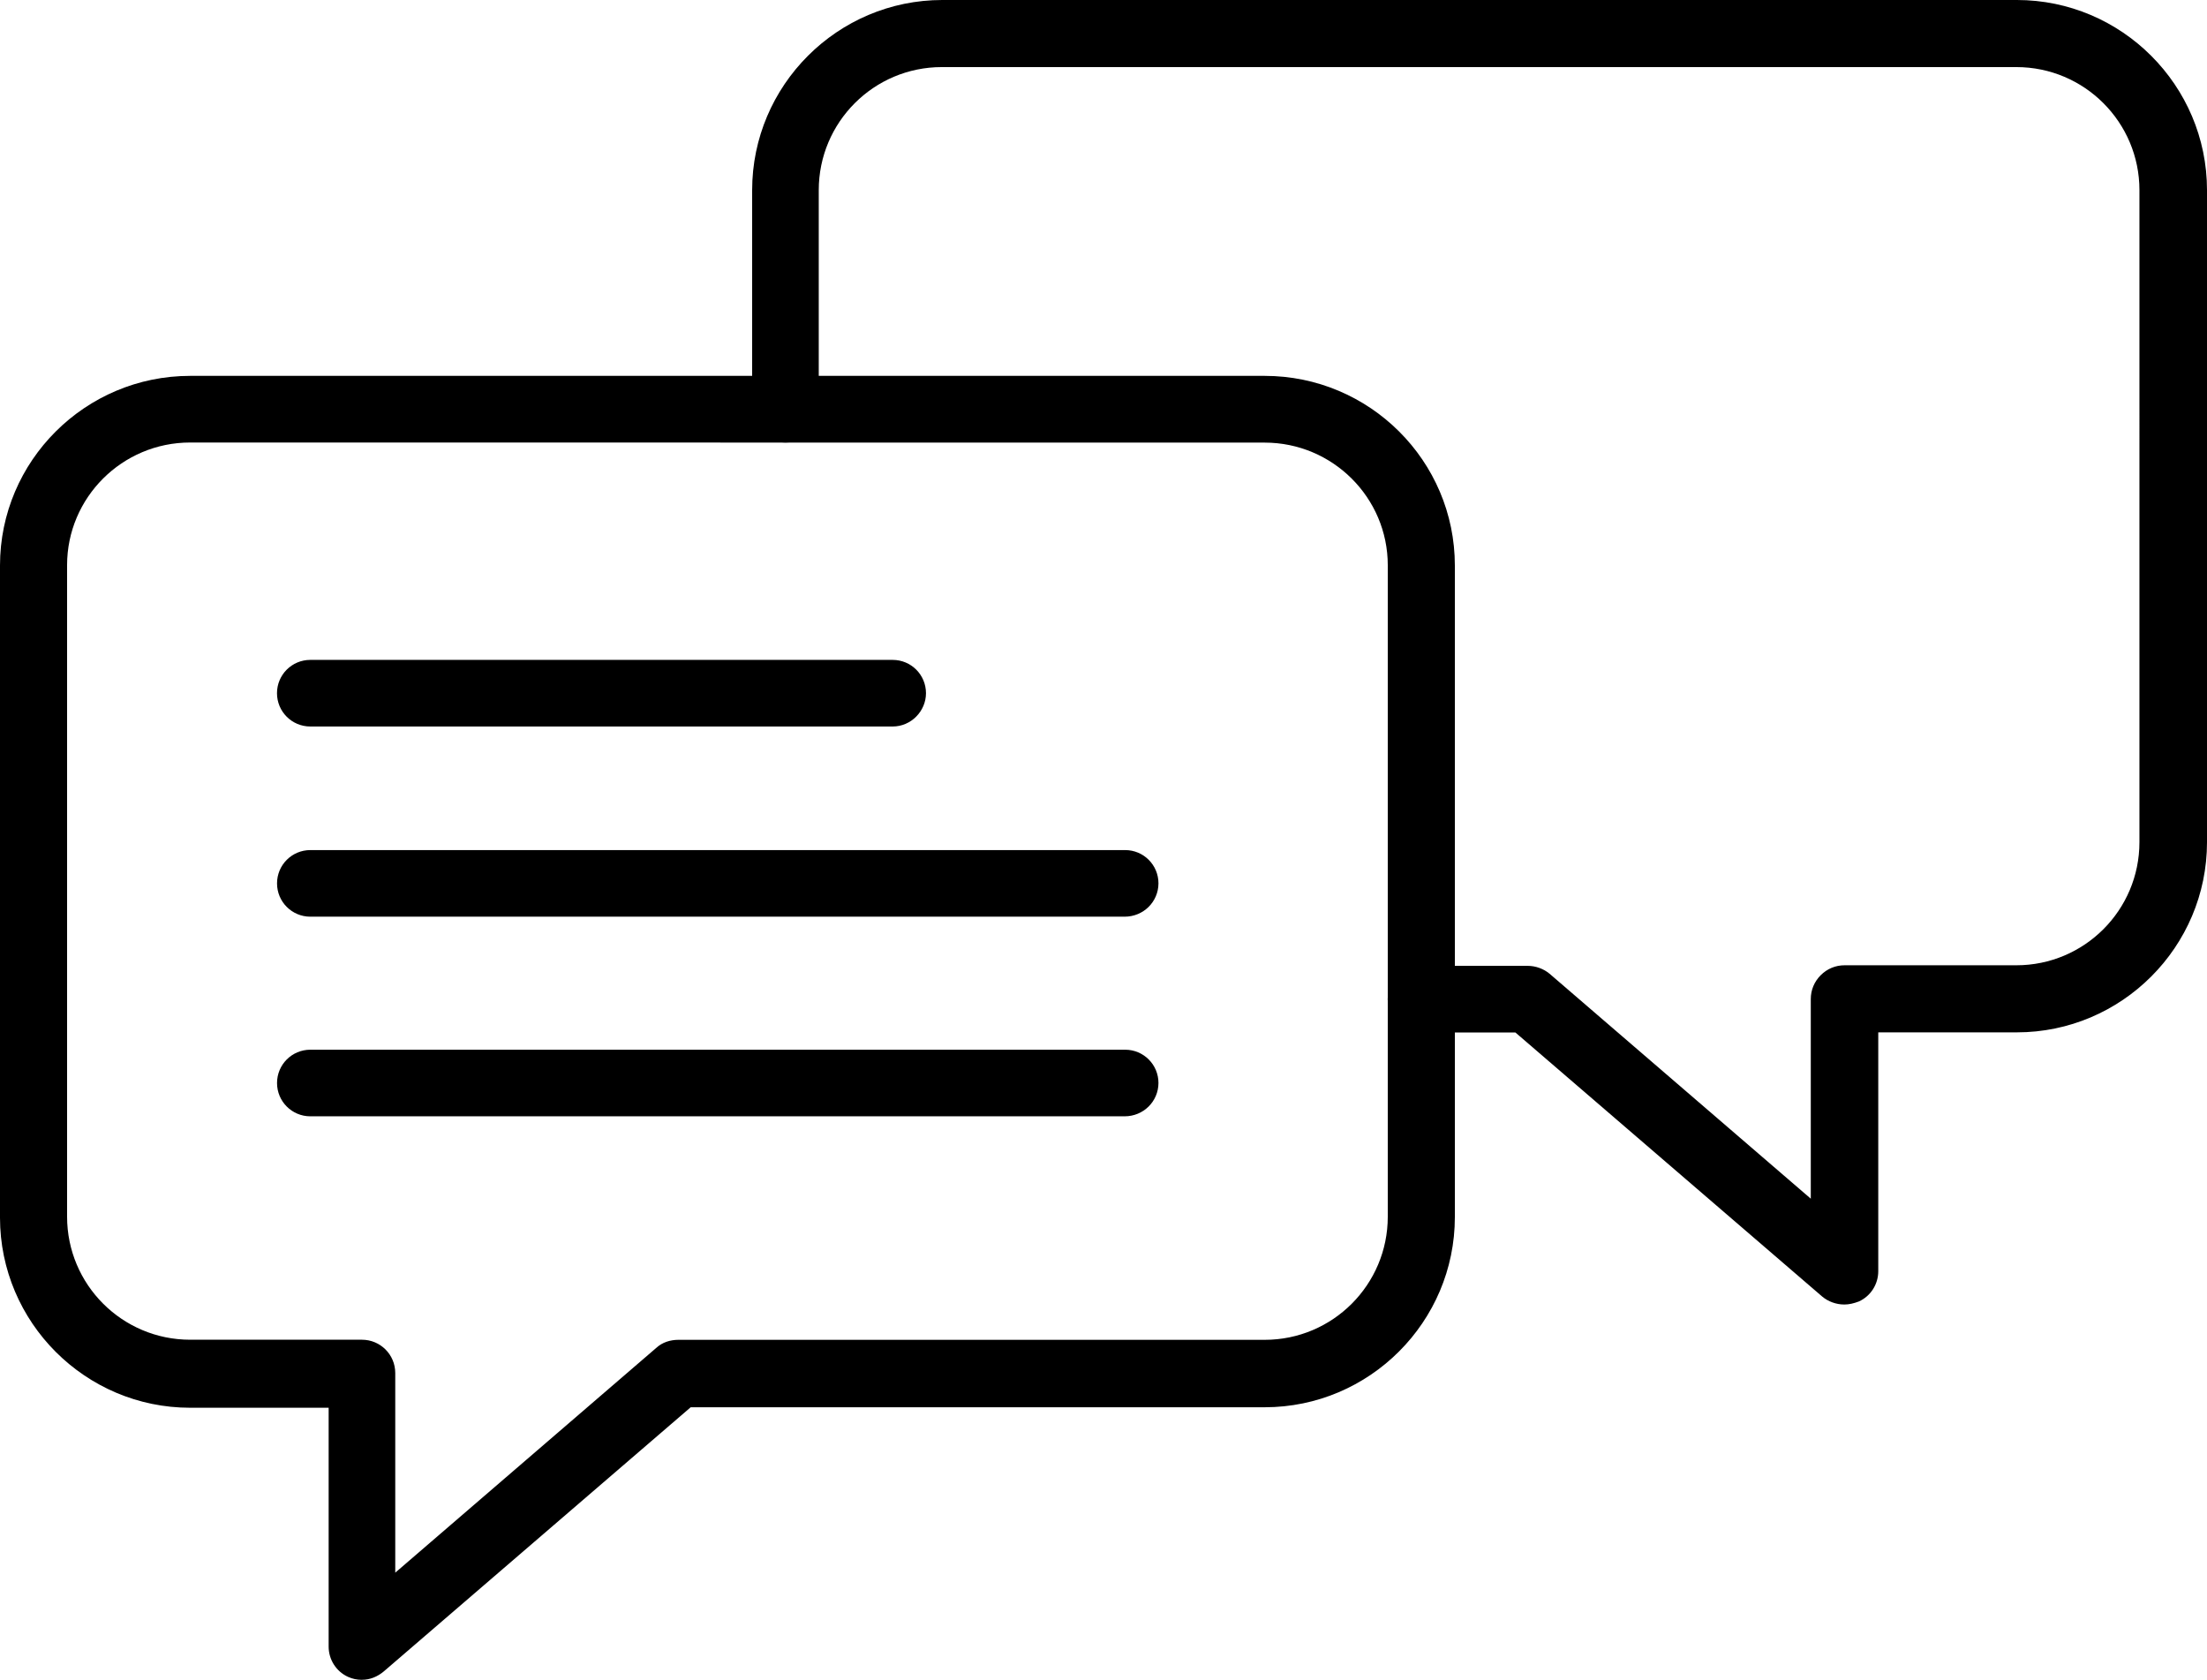 <?xml version="1.0" encoding="UTF-8"?>
<svg id="Layer_1" data-name="Layer 1" xmlns="http://www.w3.org/2000/svg" viewBox="0 0 1084.122 825.145">
  <defs>
    <style>
      .cls-1 {
        fill-rule: evenodd;
      }
    </style>
  </defs>
  <path class="cls-1" d="M93.422,217.365c-33.422,0-60.469,27.094-60.469,60.234v320.02c0,33.422,27.094,60.469,60.469,60.469h84.375c9.047,0,16.359,7.312,16.359,16.359v98.062l128.29-110.48c2.906-2.672,6.844-3.891,10.734-3.891h288.05c33.422,0,60.469-27.094,60.469-60.469v-320.02c0-33.188-27.094-60.234-60.469-60.234l-527.808-.05ZM177.797,825.145c-2.438,0-4.641-.469-6.844-1.453-5.859-2.672-9.516-8.531-9.516-14.859v-117.33h-68.016c-51.469,0-93.422-41.953-93.422-93.422v-320.26c0-51.469,41.953-93.188,93.422-93.188h527.81c51.469,0,93.422,41.719,93.422,93.188v320.02c0,51.469-41.953,93.422-93.422,93.422h-281.95l-150.74,129.74c-3.188,2.672-6.844,4.125-10.734,4.125l-.011.017Z"/>
  <path class="cls-1" d="M905.852,640.785c-3.891,0-7.828-1.453-10.734-3.891l-150.74-129.74h-46.359c-9.047,0-16.359-7.312-16.359-16.359s7.312-16.359,16.359-16.359h52.453c3.891,0,7.828,1.453,10.734,3.891l128.29,110.48v-98.062c0-4.406,1.688-8.531,4.875-11.719s7.312-4.875,11.719-4.875h84.375c33.422,0,60.469-27.094,60.469-60.469V93.422c0-33.422-27.094-60.469-60.469-60.469H462.655c-33.422,0-60.469,27.094-60.469,60.469v107.58c0,9.047-7.312,16.359-16.359,16.359s-16.359-7.312-16.359-16.359v-107.58c0-51.469,41.953-93.422,93.422-93.422h527.81c51.469,0,93.422,41.953,93.422,93.422v320.26c0,51.469-41.953,93.422-93.422,93.422h-68.062v117.33c0,6.328-3.656,12.188-9.516,14.859-2.625.984-4.828,1.5-7.266,1.5l-.005-.008Z"/>
  <path class="cls-1" d="M438.502,356.865H152.422c-9.047,0-16.359-7.312-16.359-16.359s7.312-16.359,16.359-16.359h286.08c9.047,0,16.359,7.312,16.359,16.359,0,8.812-7.312,16.359-16.359,16.359h0Z"/>
  <path class="cls-1" d="M552.422,450.285H152.442c-9.047,0-16.359-7.312-16.359-16.359s7.312-16.359,16.359-16.359h400.26c9.047,0,16.359,7.312,16.359,16.359-.047,9.047-7.359,16.359-16.641,16.359h.002Z"/>
  <path class="cls-1" d="M552.422,548.345H152.442c-9.047,0-16.359-7.312-16.359-16.359s7.312-16.359,16.359-16.359h400.26c9.047,0,16.359,7.312,16.359,16.359-.047,9.047-7.359,16.359-16.641,16.359h.002Z"/>
</svg>
